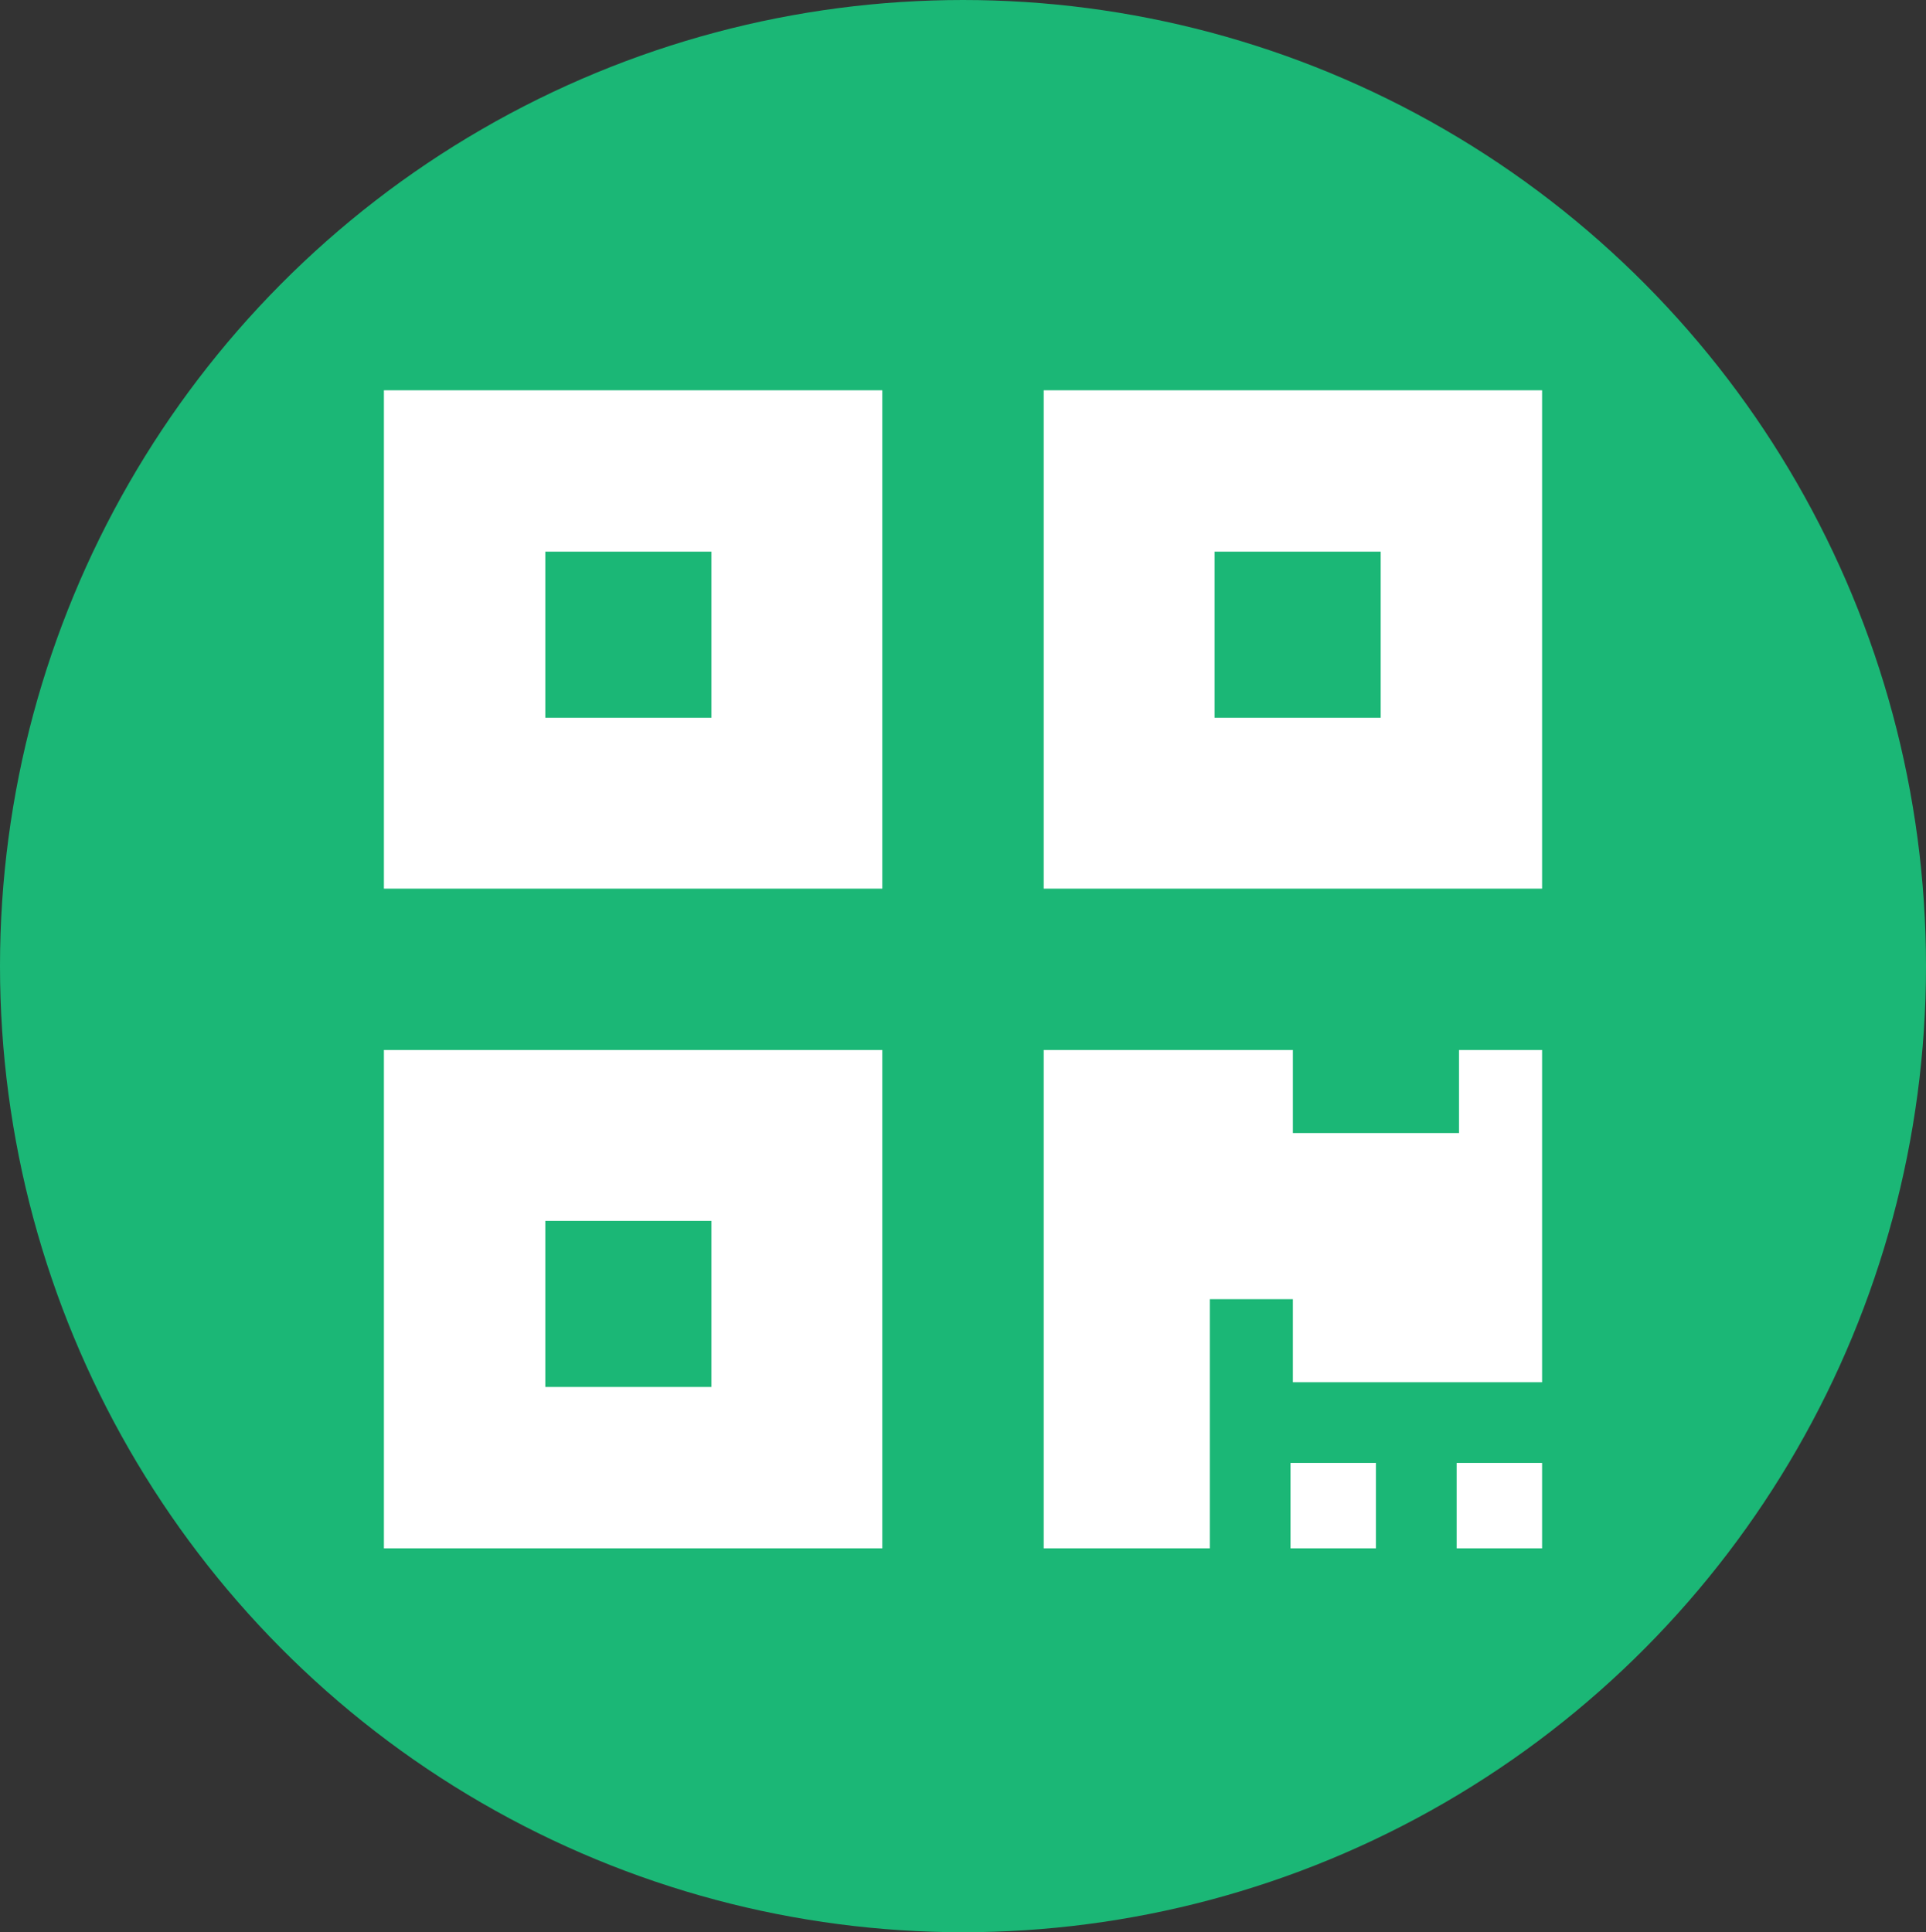 <?xml version="1.0" encoding="UTF-8"?>
<svg width="301px" height="302px" viewBox="0 0 301 302" version="1.1" xmlns="http://www.w3.org/2000/svg" xmlns:xlink="http://www.w3.org/1999/xlink">
    <rect x="0" y="0" width="301" height="302" fill="#333333" stroke="none"/>
    <!-- Generator: Sketch 55.2 (78181) - https://sketchapp.com -->
    <title>Slice</title>
    <desc>Created with Sketch.</desc>
    <g id="Annonse" stroke="none" stroke-width="1" fill="none" fill-rule="evenodd">
        <ellipse id="Oval" fill="#1BB776" cx="150.5" cy="151" rx="150.5" ry="151"></ellipse>
        <path d="M60,138.889 L137.889,138.889 L137.889,61 L60,61 L60,138.889 Z M85.221,86.221 L111.184,86.221 L111.184,112.184 L85.221,112.184 L85.221,86.221 Z M163.111,61 L163.111,138.889 L241,138.889 L241,61 L163.111,61 Z M215.779,112.184 L189.816,112.184 L189.816,86.221 L215.779,86.221 L215.779,112.184 Z M60,242 L137.889,242 L137.889,164.111 L60,164.111 L60,242 Z M85.221,190.816 L111.184,190.816 L111.184,216.779 L85.221,216.779 L85.221,190.816 Z M228.018,164.111 L241,164.111 L241,216.037 L202.055,216.037 L202.055,203.055 L189.074,203.055 L189.074,242 L163.111,242 L163.111,164.111 L202.055,164.111 L202.055,177.092 L228.018,177.092 L228.018,164.111 Z M227.648,228.648 L241,228.648 L241,242 L227.648,242 L227.648,228.648 Z M201.684,228.648 L215.037,228.648 L215.037,242 L201.684,242 L201.684,228.648 Z" id="Shape" fill="#FFFFFF" fill-rule="nonzero"></path>
    </g>
</svg>